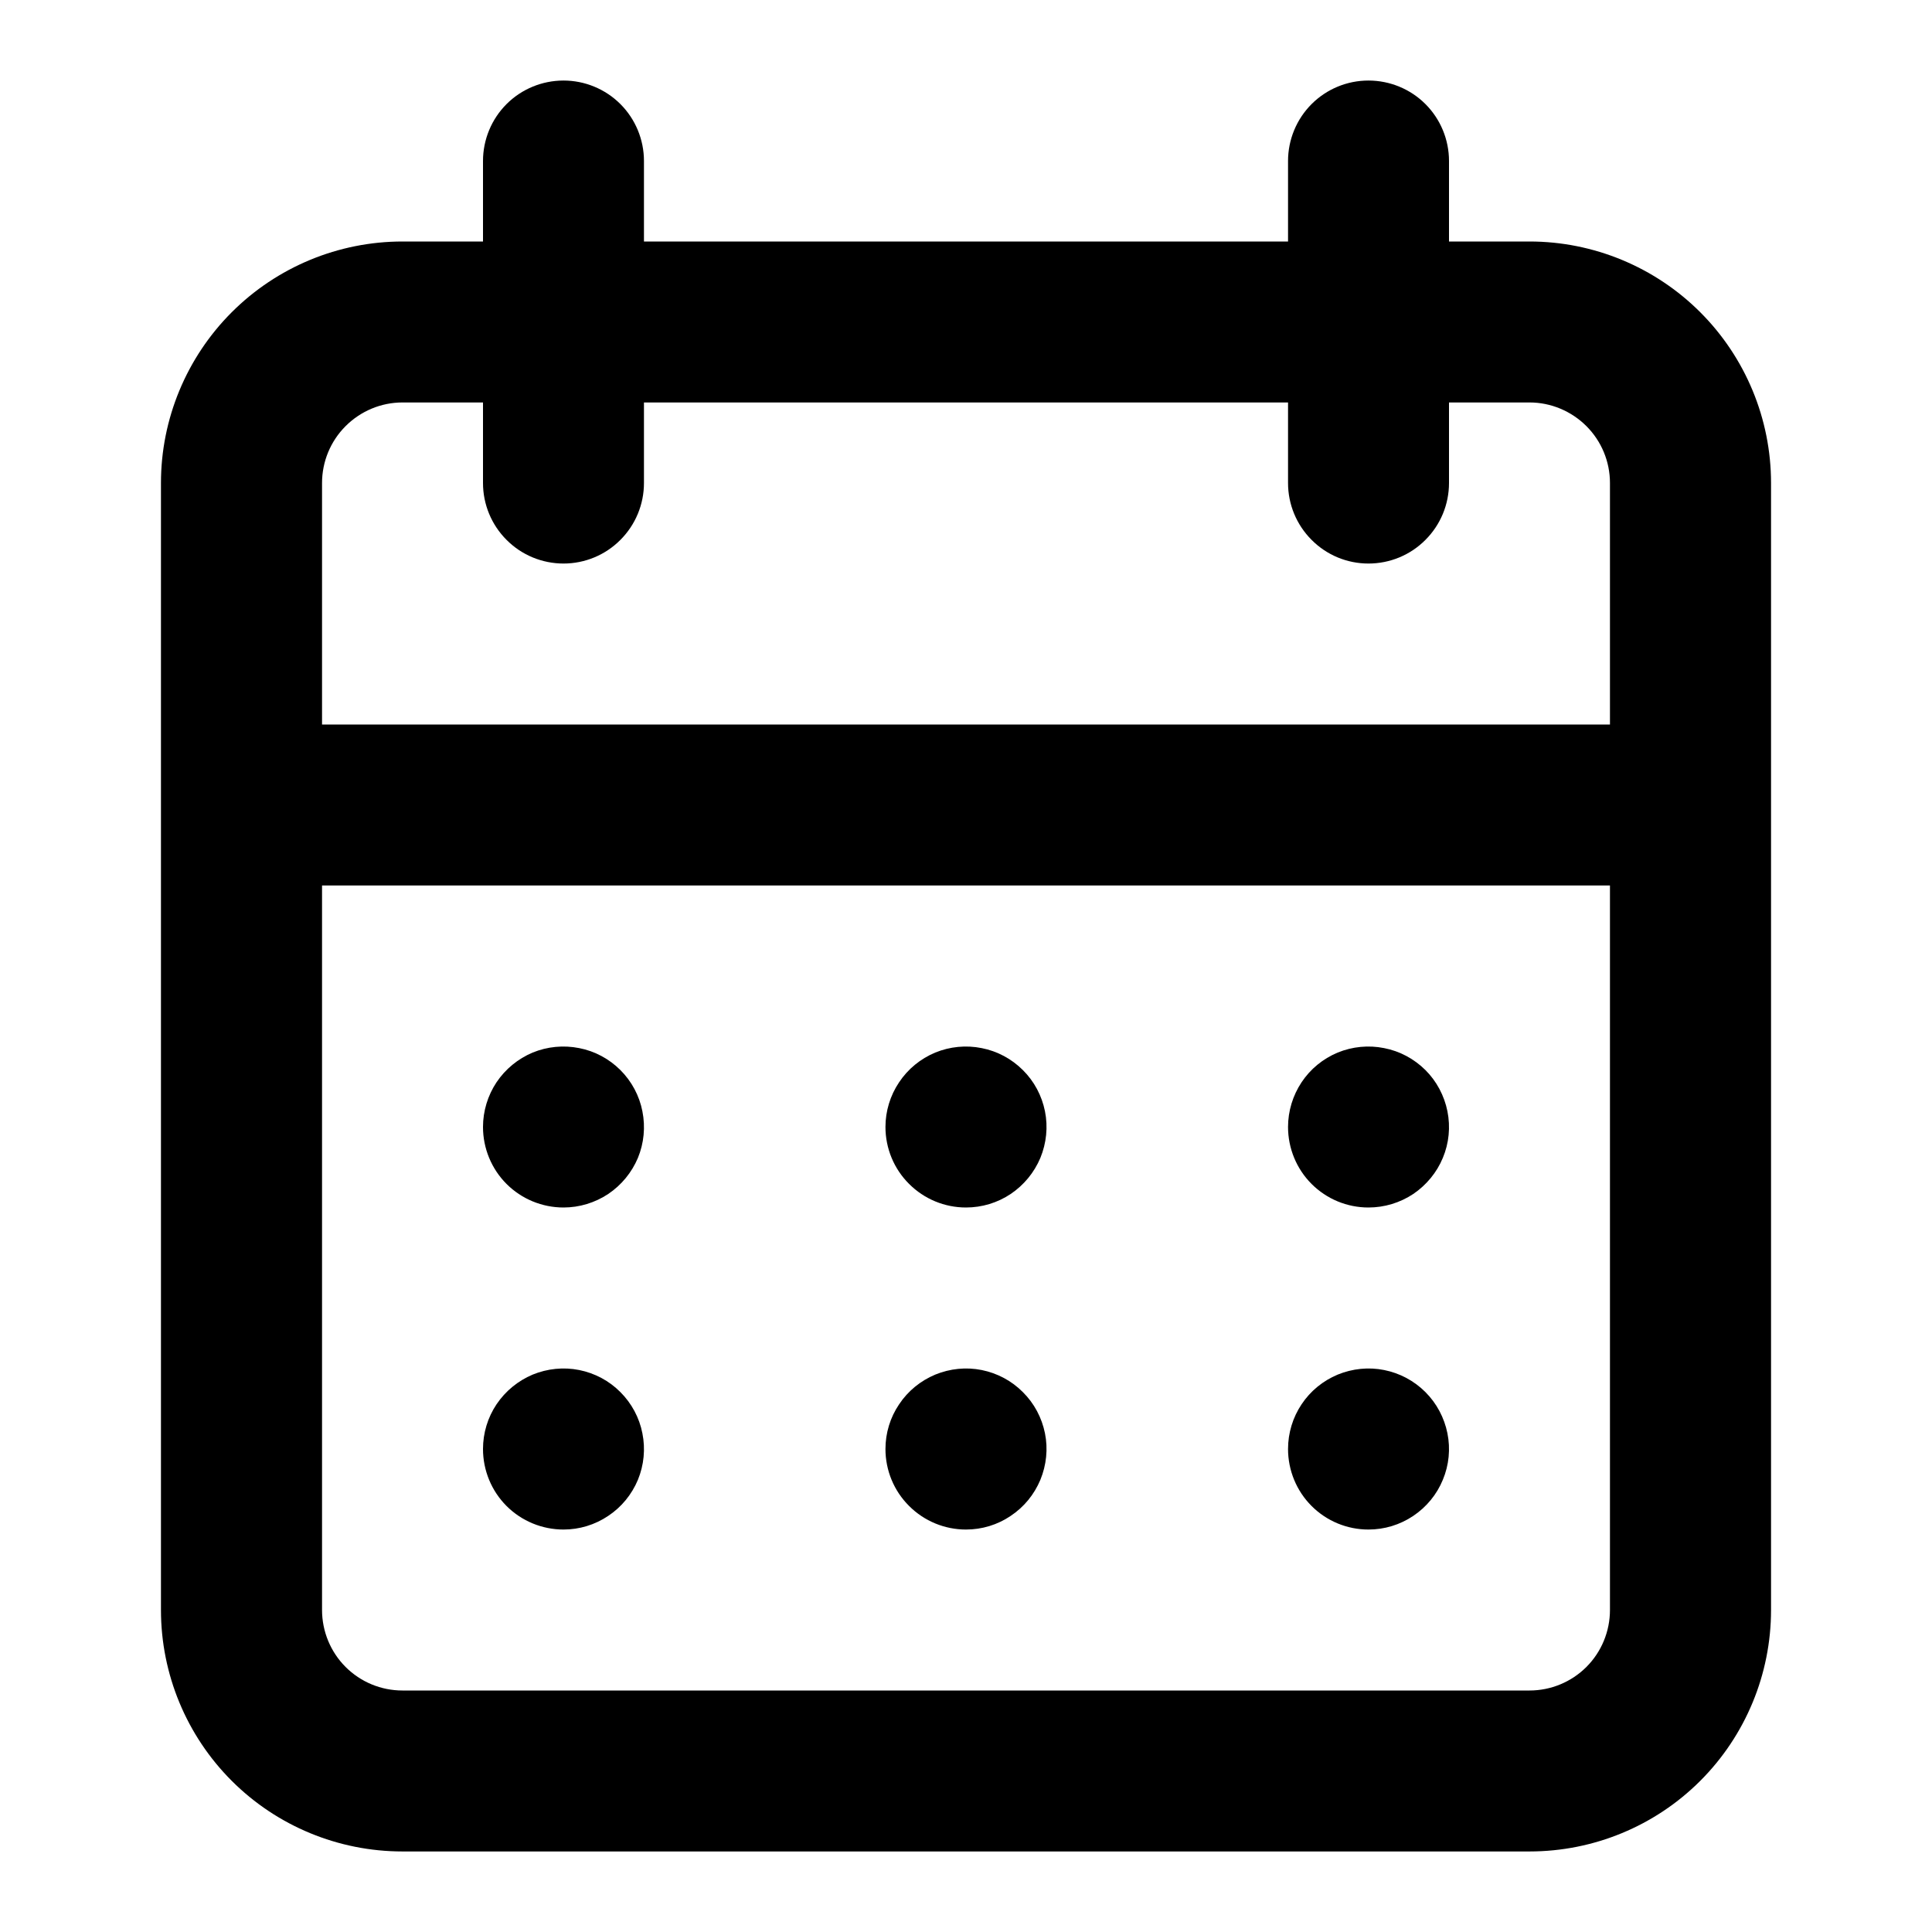 <svg width="16" height="16" viewBox="0 0 16 16" fill="none" xmlns="http://www.w3.org/2000/svg">
<path d="M8 12.667C8.132 12.667 8.261 12.628 8.37 12.554C8.48 12.481 8.565 12.377 8.616 12.255C8.666 12.133 8.68 11.999 8.654 11.87C8.628 11.741 8.565 11.622 8.471 11.529C8.378 11.435 8.259 11.372 8.13 11.346C8.001 11.32 7.867 11.334 7.745 11.384C7.623 11.435 7.519 11.52 7.446 11.63C7.372 11.739 7.333 11.868 7.333 12C7.333 12.177 7.403 12.347 7.529 12.472C7.654 12.597 7.823 12.667 8 12.667ZM11.333 12.667C11.465 12.667 11.594 12.628 11.704 12.554C11.813 12.481 11.899 12.377 11.949 12.255C12 12.133 12.013 11.999 11.987 11.87C11.961 11.741 11.898 11.622 11.805 11.529C11.711 11.435 11.593 11.372 11.463 11.346C11.334 11.32 11.2 11.334 11.078 11.384C10.956 11.435 10.852 11.52 10.779 11.63C10.706 11.739 10.667 11.868 10.667 12C10.667 12.177 10.737 12.347 10.862 12.472C10.987 12.597 11.156 12.667 11.333 12.667ZM11.333 10C11.465 10 11.594 9.961 11.704 9.888C11.813 9.814 11.899 9.71 11.949 9.589C12 9.467 12.013 9.333 11.987 9.203C11.961 9.074 11.898 8.955 11.805 8.862C11.711 8.769 11.593 8.705 11.463 8.68C11.334 8.654 11.2 8.667 11.078 8.717C10.956 8.768 10.852 8.853 10.779 8.963C10.706 9.073 10.667 9.202 10.667 9.333C10.667 9.51 10.737 9.68 10.862 9.805C10.987 9.93 11.156 10 11.333 10ZM8 10C8.132 10 8.261 9.961 8.37 9.888C8.48 9.814 8.565 9.71 8.616 9.589C8.666 9.467 8.68 9.333 8.654 9.203C8.628 9.074 8.565 8.955 8.471 8.862C8.378 8.769 8.259 8.705 8.13 8.68C8.001 8.654 7.867 8.667 7.745 8.717C7.623 8.768 7.519 8.853 7.446 8.963C7.372 9.073 7.333 9.202 7.333 9.333C7.333 9.51 7.403 9.68 7.529 9.805C7.654 9.93 7.823 10 8 10ZM12.667 2H12V1.333C12 1.157 11.93 0.987 11.805 0.862C11.68 0.737 11.51 0.667 11.333 0.667C11.156 0.667 10.987 0.737 10.862 0.862C10.737 0.987 10.667 1.157 10.667 1.333V2H5.333V1.333C5.333 1.157 5.263 0.987 5.138 0.862C5.013 0.737 4.843 0.667 4.667 0.667C4.49 0.667 4.32 0.737 4.195 0.862C4.07 0.987 4 1.157 4 1.333V2H3.333C2.803 2 2.294 2.211 1.919 2.586C1.544 2.961 1.333 3.47 1.333 4V13.333C1.333 13.864 1.544 14.373 1.919 14.748C2.294 15.123 2.803 15.333 3.333 15.333H12.667C13.197 15.333 13.706 15.123 14.081 14.748C14.456 14.373 14.667 13.864 14.667 13.333V4C14.667 3.47 14.456 2.961 14.081 2.586C13.706 2.211 13.197 2 12.667 2ZM13.333 13.333C13.333 13.51 13.263 13.68 13.138 13.805C13.013 13.93 12.843 14 12.667 14H3.333C3.156 14 2.987 13.93 2.862 13.805C2.737 13.68 2.667 13.51 2.667 13.333V7.333H13.333V13.333ZM13.333 6H2.667V4C2.667 3.823 2.737 3.654 2.862 3.529C2.987 3.404 3.156 3.333 3.333 3.333H4V4C4 4.177 4.07 4.346 4.195 4.471C4.32 4.597 4.49 4.667 4.667 4.667C4.843 4.667 5.013 4.597 5.138 4.471C5.263 4.346 5.333 4.177 5.333 4V3.333H10.667V4C10.667 4.177 10.737 4.346 10.862 4.471C10.987 4.597 11.156 4.667 11.333 4.667C11.51 4.667 11.68 4.597 11.805 4.471C11.93 4.346 12 4.177 12 4V3.333H12.667C12.843 3.333 13.013 3.404 13.138 3.529C13.263 3.654 13.333 3.823 13.333 4V6ZM4.667 10C4.798 10 4.927 9.961 5.037 9.888C5.147 9.814 5.232 9.71 5.283 9.589C5.333 9.467 5.346 9.333 5.32 9.203C5.295 9.074 5.231 8.955 5.138 8.862C5.045 8.769 4.926 8.705 4.797 8.68C4.667 8.654 4.533 8.667 4.411 8.717C4.29 8.768 4.186 8.853 4.112 8.963C4.039 9.073 4 9.202 4 9.333C4 9.51 4.07 9.68 4.195 9.805C4.32 9.93 4.49 10 4.667 10ZM4.667 12.667C4.798 12.667 4.927 12.628 5.037 12.554C5.147 12.481 5.232 12.377 5.283 12.255C5.333 12.133 5.346 11.999 5.32 11.87C5.295 11.741 5.231 11.622 5.138 11.529C5.045 11.435 4.926 11.372 4.797 11.346C4.667 11.32 4.533 11.334 4.411 11.384C4.29 11.435 4.186 11.52 4.112 11.63C4.039 11.739 4 11.868 4 12C4 12.177 4.07 12.347 4.195 12.472C4.32 12.597 4.49 12.667 4.667 12.667Z" fill="black"/>
</svg>
